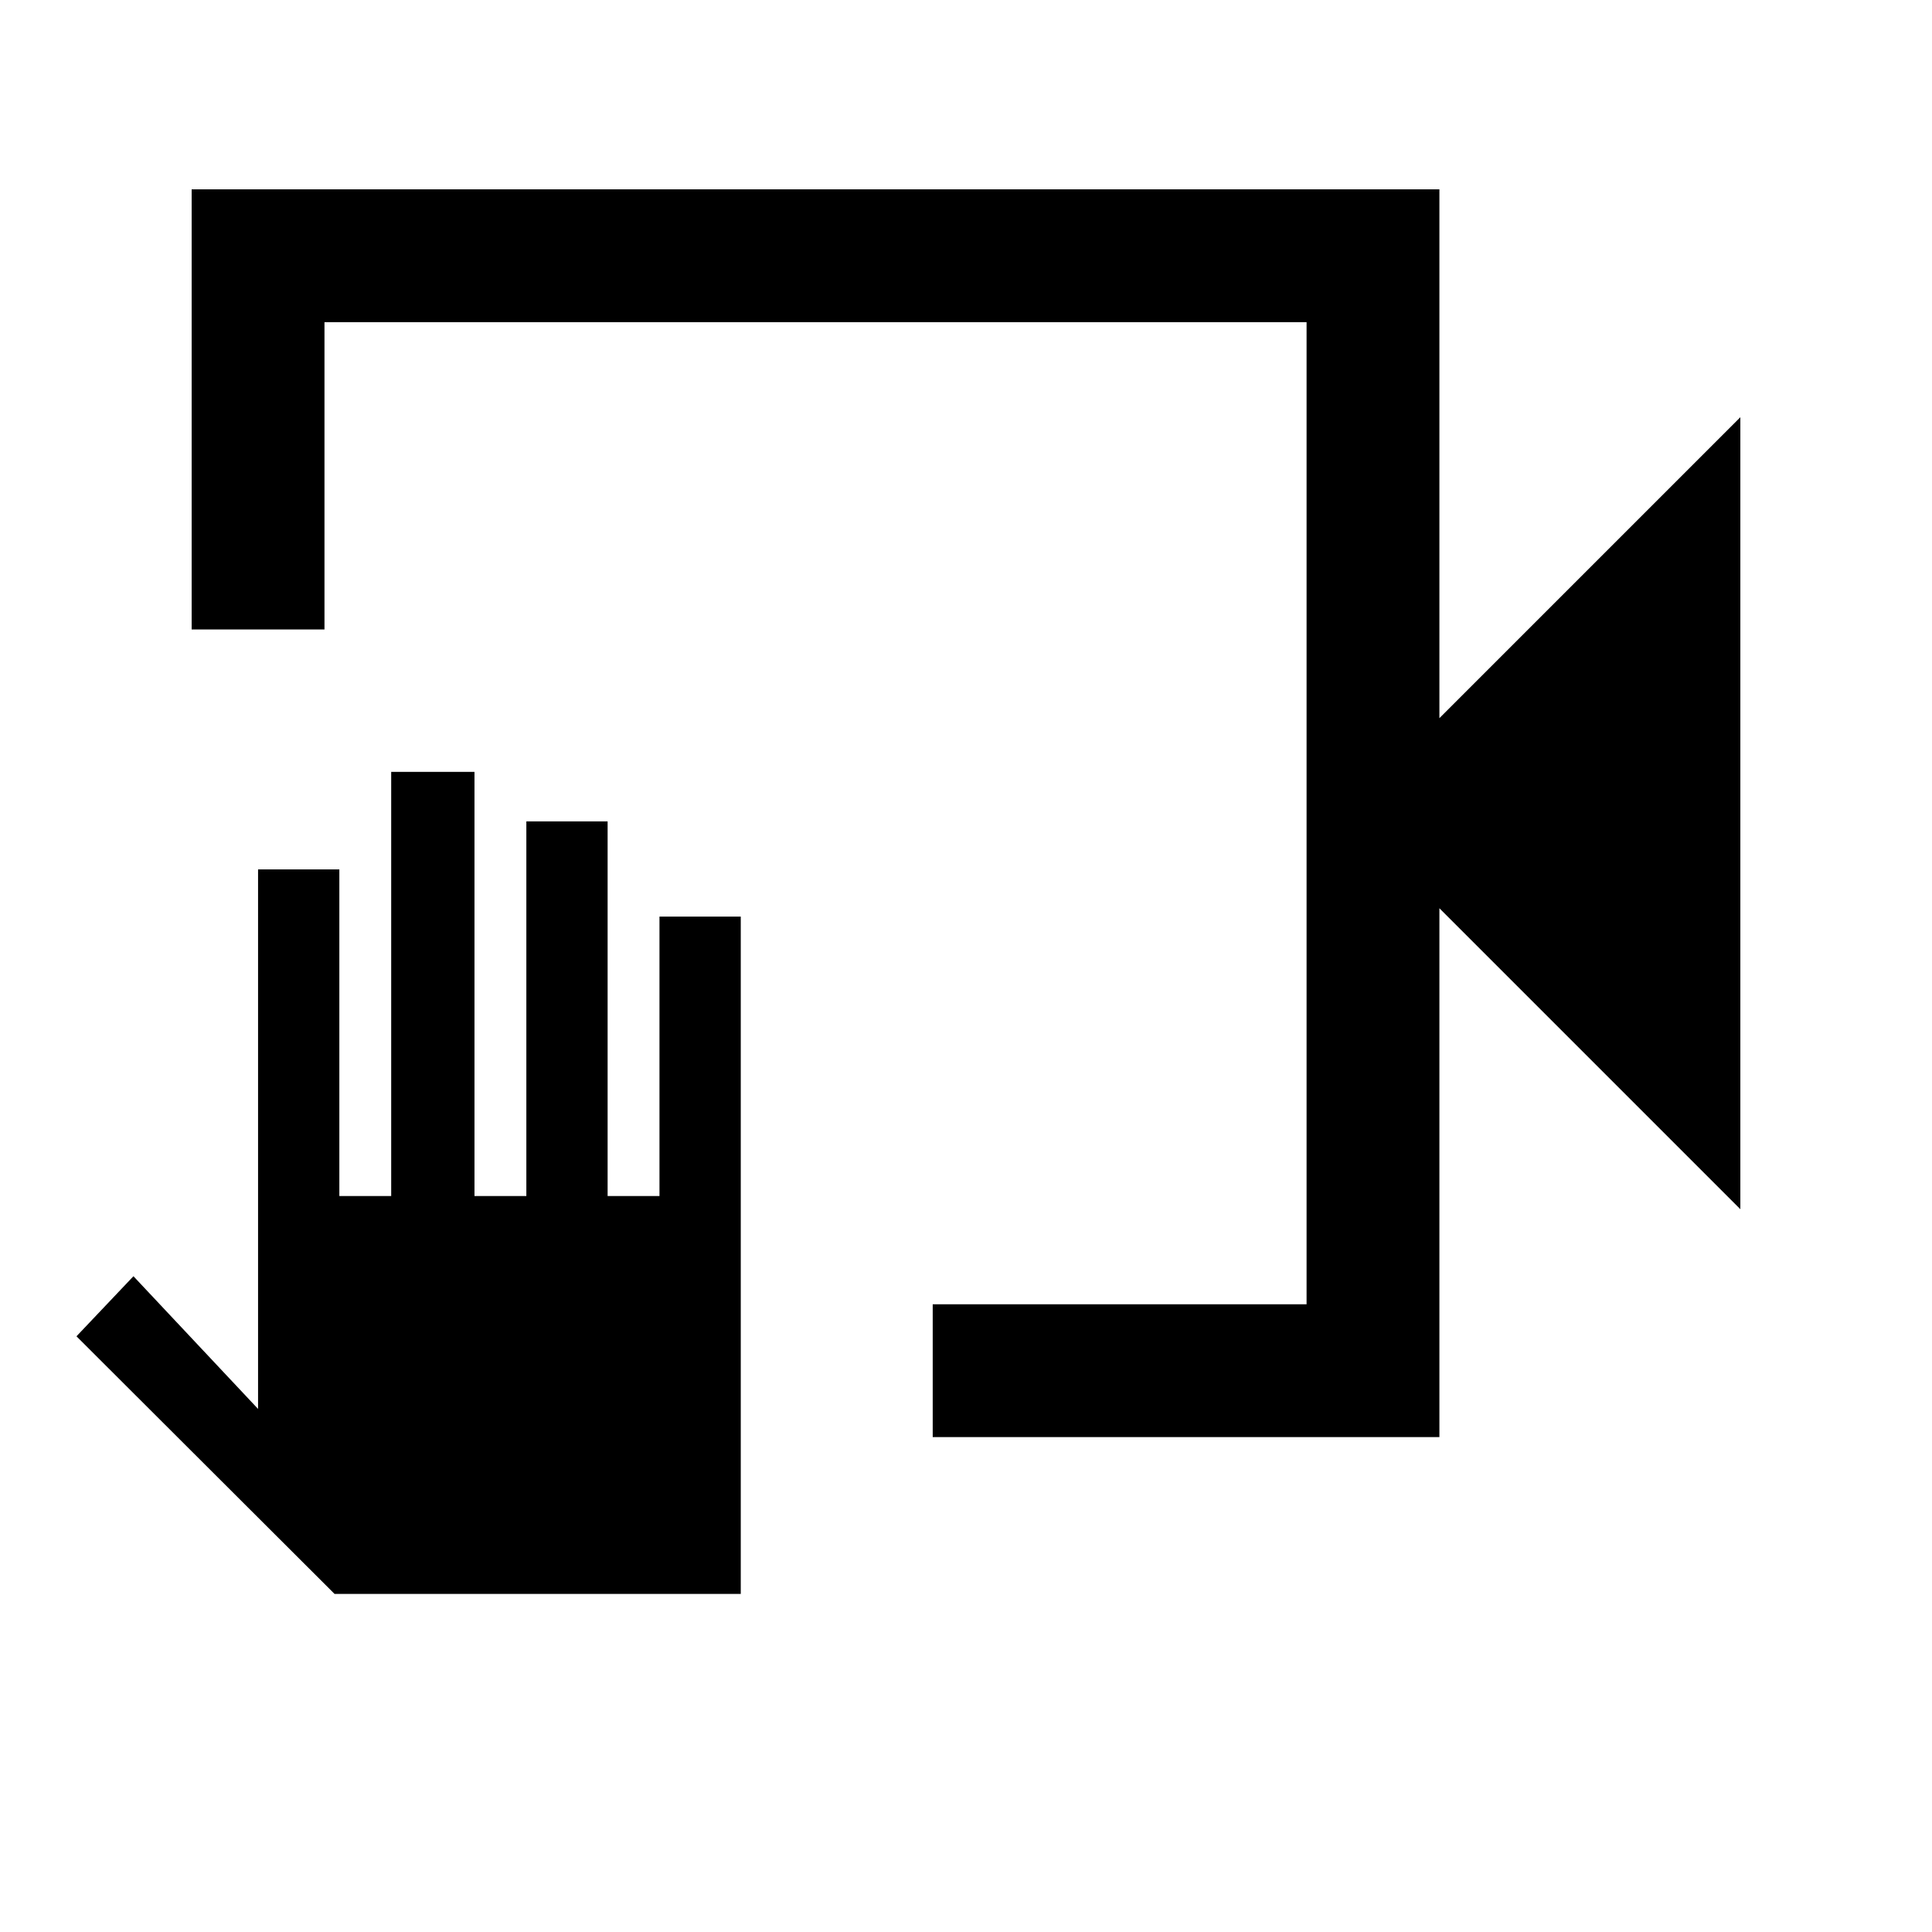 <svg xmlns="http://www.w3.org/2000/svg" height="24" viewBox="0 -960 960 960" width="24"><path d="M463.46-245.92v-66h185.77v-488h-488v152.69h-66v-218.69h620v262.77l149.54-149.54v393.54L715.23-508.69v262.77H463.46ZM368.08-168H166.23L38-296l28.31-29.85 61.92 65.93V-528h40.39v162.31h25.76v-210.77h41.39v210.77h25.77v-186.16h40.38v186.16h25.77v-138.85h40.39V-168Zm281.15-631.92v488-488Z"/></svg>